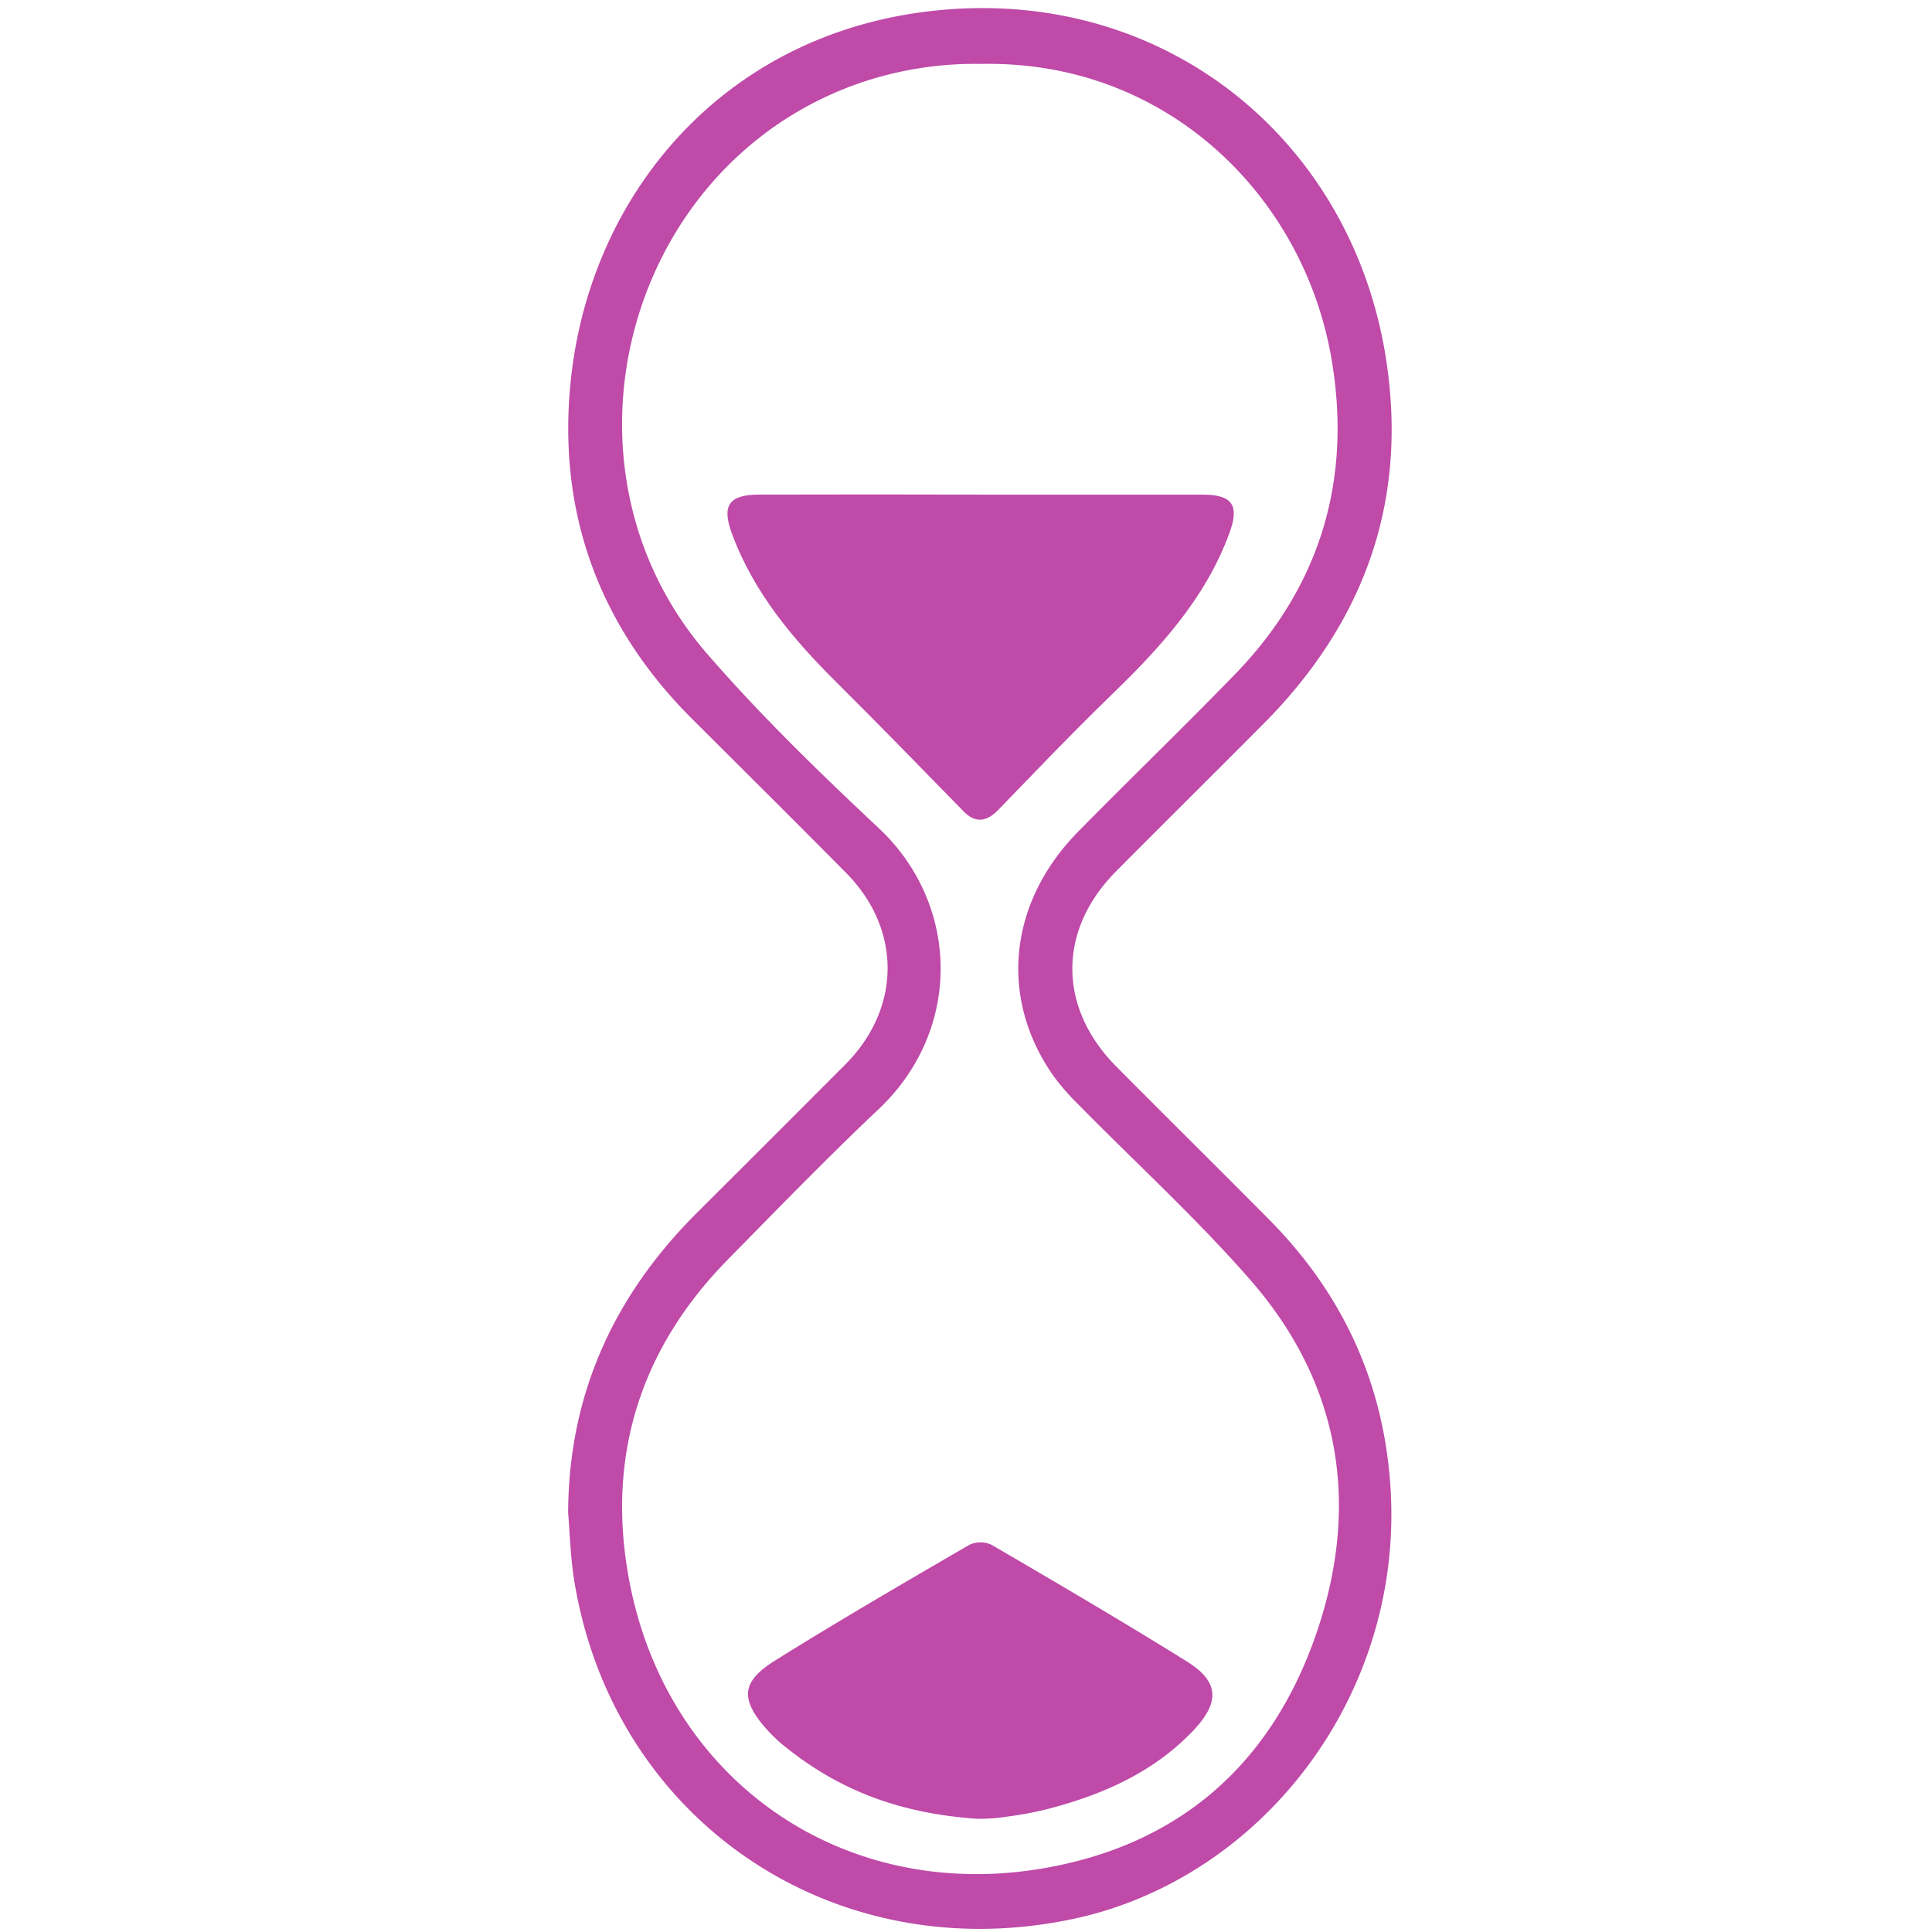 <svg id="Layer_1" data-name="Layer 1" xmlns="http://www.w3.org/2000/svg" viewBox="0 0 512 512"><defs><style>.cls-1{fill:#bf4aa8;}</style></defs><title>hourglass-icon</title><path class="cls-1" d="M150.56,400.86c.14-31.42,12.17-57.58,34.19-79.51Q204.4,301.77,224,282.12c14.86-14.93,15-35.85.23-50.79-13.59-13.74-27.32-27.34-41-41-25.06-25.08-35.76-55.67-31.86-90.5,5.35-47.82,39.21-89,92.14-96.49,62.6-8.81,114.33,32.08,123.75,91.44,6,37.92-5.65,70.18-32.57,97.19-12.94,13-25.94,25.9-38.87,38.89-15.54,15.61-15.52,36.17.07,51.85,13.39,13.47,26.89,26.83,40.27,40.31,19.13,19.27,30.08,42.25,32.22,69.52,4.41,56.08-33.74,105.33-84,116C220,522.16,161.7,481.51,152,417.73,151.19,412.16,151,406.49,150.56,400.86ZM260.17,16.94c-.09-.47.1.47,0,0A94.26,94.26,0,0,0,227.86,22c-62,21.49-83.52,101.47-40.54,151.17,14.14,16.34,29.77,31.48,45.55,46.29,21.59,20.26,22.18,53.53-.05,74.51-13.69,12.92-26.79,26.46-40,39.89-23.13,23.56-32.07,52.05-26.21,84.24,9.75,53.65,56.7,86.23,110,77,36.13-6.24,60.23-27.73,72.07-61.74s6.83-66.38-17.19-94c-14.31-16.42-30.51-31.19-45.81-46.76a60.67,60.67,0,0,1-6.54-7.52c-14.4-20.54-11.92-45.8,6.5-64.6,13.76-14,27.95-27.67,41.64-41.78,23-23.72,31.18-52.35,25.42-84.52C345,51.61,309,16,260.17,16.94Z"/><path class="cls-1" d="M260.15,131.08q29.24,0,58.49,0c8,0,9.88,2.81,7.15,10.24-6.46,17.58-18.77,30.79-31.93,43.5-10,9.7-19.65,19.85-29.38,29.88-3.07,3.18-6.08,3.39-9,.45-11.17-11.41-22.28-22.89-33.61-34.13-11.69-11.6-22.18-24-27.94-39.7-2.71-7.39-.74-10.23,7.19-10.24Q230.65,131,260.15,131.08Z"/><path class="cls-1" d="M259,482c-19.78-1.35-35.8-7.11-50.33-18.63a40.83,40.83,0,0,1-7-6.87c-5.45-7-4.6-11.23,3.81-16.49,16.91-10.57,34.17-20.59,51.4-30.61a6.92,6.92,0,0,1,5.9,0c17.37,10.13,34.72,20.3,51.79,30.93,8.48,5.28,8.79,10.76,1.71,18.23-10.15,10.73-23.14,16.64-37.1,20.44a88.48,88.48,0,0,1-12.36,2.43A47.53,47.53,0,0,1,259,482Z"/></svg>